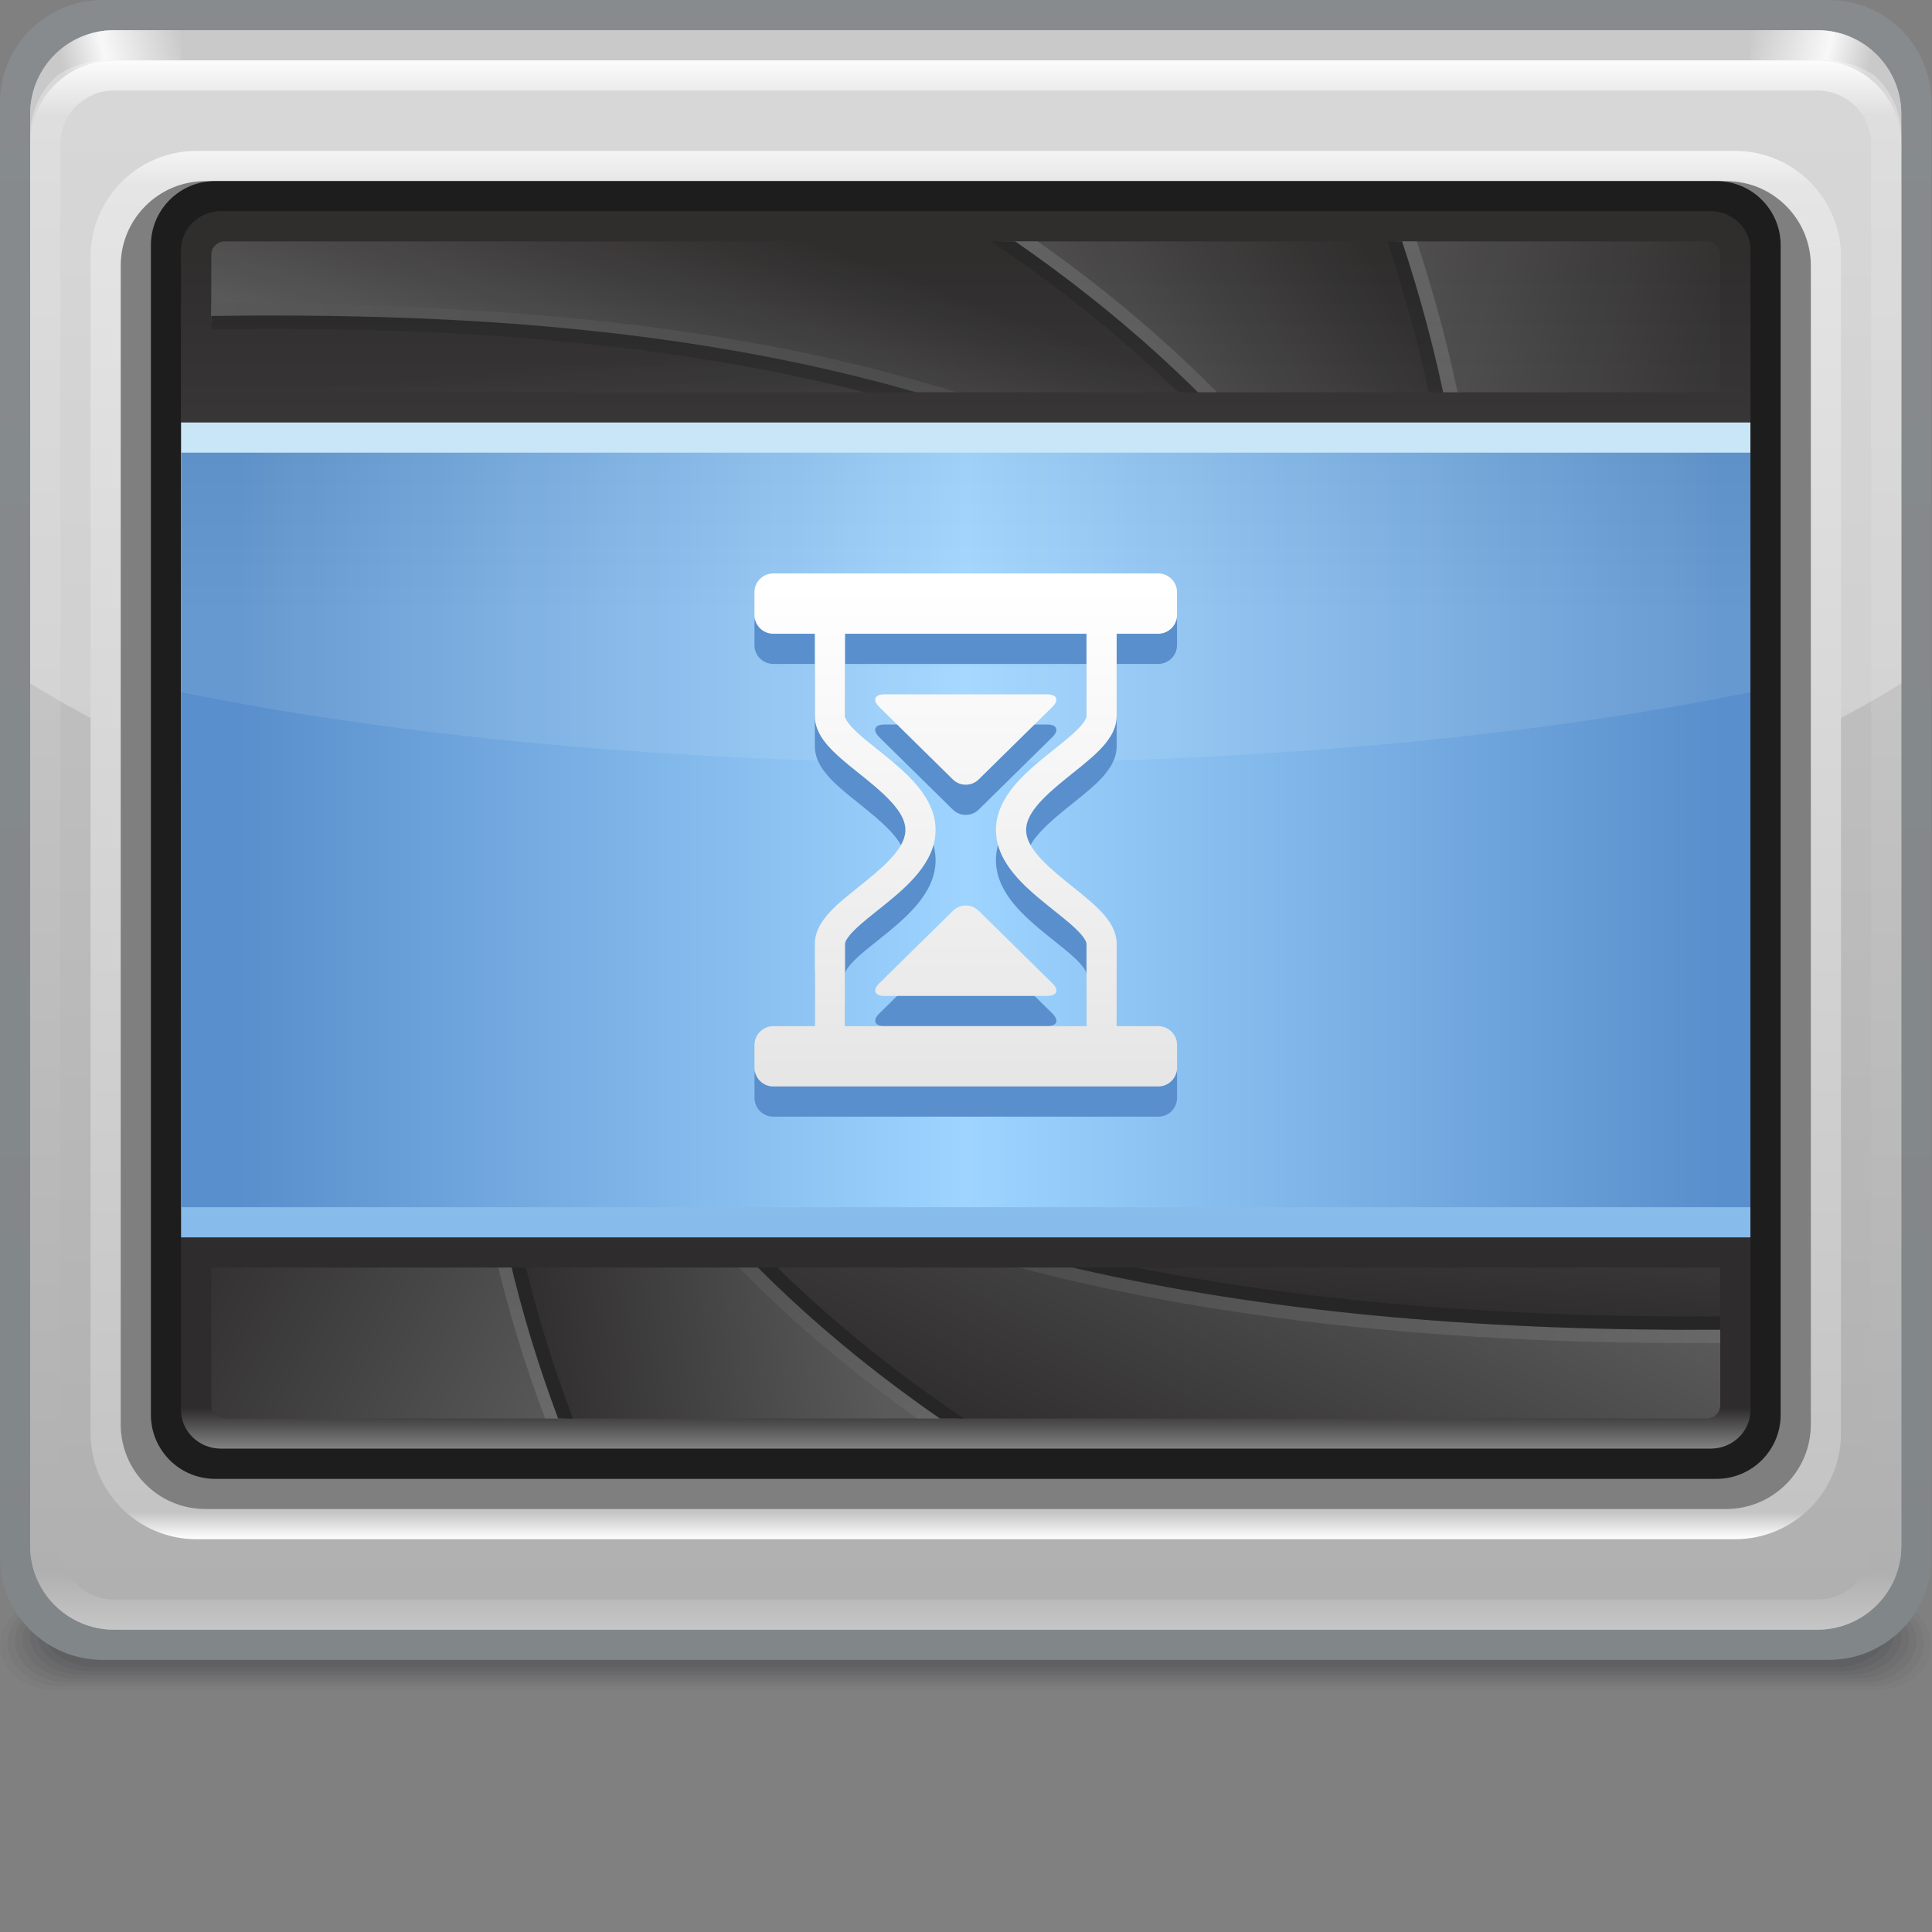 <?xml version="1.0" encoding="UTF-8" standalone="no"?>
<!-- Created with Inkscape (http://www.inkscape.org/) -->

<svg
   xmlns:dc="http://purl.org/dc/elements/1.1/"
   xmlns:cc="http://creativecommons.org/ns#"
   xmlns:rdf="http://www.w3.org/1999/02/22-rdf-syntax-ns#"
   xmlns:svg="http://www.w3.org/2000/svg"
   xmlns="http://www.w3.org/2000/svg"
   xmlns:sodipodi="http://sodipodi.sourceforge.net/DTD/sodipodi-0.dtd"
   xmlns:inkscape="http://www.inkscape.org/namespaces/inkscape"
   width="64"
   height="64"
   id="svg2"
   version="1.1"
   inkscape:version="0.48.3.1 r9886"
   sodipodi:docname="64.svg">
  <rect width="100%" height="100%" fill="#808080" stroke="none"/>
  <defs
     id="defs4">
    <linearGradient
       gradientTransform="translate(24.375,33.375)"
       y2="-12"
       x2="0"
       y1="0"
       x1="0"
       gradientUnits="userSpaceOnUse"
       id="LinearGradient_31-5">
      <stop
         id="stop39658"
         stop-color="#ffffff"
         offset="0" />
      <stop
         id="stop39660"
         stop-color="#e6e6e6"
         offset="1" />
    </linearGradient>
    <linearGradient
       gradientTransform="translate(24.375,32.625)"
       y2="-12"
       x2="0"
       y1="0"
       x1="0"
       gradientUnits="userSpaceOnUse"
       id="LinearGradient_30-0">
      <stop
         id="stop39653"
         stop-color="#588fcc"
         offset="0" />
      <stop
         id="stop39655"
         stop-color="#588fcc"
         offset="1" />
    </linearGradient>
    <linearGradient
       gradientTransform="matrix(0,-1,1,0,23.652,41.414)"
       y2="0"
       x2="8.691"
       y1="0"
       x1="0"
       gradientUnits="userSpaceOnUse"
       id="LinearGradient_29-15">
      <stop
         id="stop39648"
         stop-color="#3e3d3d"
         offset="0" />
      <stop
         id="stop39650"
         stop-color="#ffffff"
         offset="1" />
    </linearGradient>
    <linearGradient
       gradientTransform="matrix(-1,0,0,-1,42.803,23.555)"
       y2="0"
       x2="36.91"
       y1="0"
       x1="0"
       gradientUnits="userSpaceOnUse"
       id="LinearGradient_28-15">
      <stop
         id="stop39641"
         stop-color="#588fcc"
         offset="0" />
      <stop
         id="stop39643"
         stop-color="#9ed4ff"
         offset="0.509" />
      <stop
         id="stop39645"
         stop-color="#588fcc"
         offset="1" />
    </linearGradient>
    <linearGradient
       gradientTransform="matrix(0,1,-1,0,15.991,17.611)"
       y2="0"
       x2="19.528"
       y1="0"
       x1="0"
       gradientUnits="userSpaceOnUse"
       id="LinearGradient_27-3">
      <stop
         id="stop39636"
         stop-color="#87bbeb"
         offset="0" />
      <stop
         id="stop39638"
         stop-color="#ccedff"
         offset="1" />
    </linearGradient>
    <linearGradient
       gradientTransform="matrix(-0.826,-0.564,0.598,-0.802,43.83,33.822)"
       y2="0"
       x2="25.75"
       y1="0"
       x1="0"
       gradientUnits="userSpaceOnUse"
       id="LinearGradient_26-31">
      <stop
         id="stop39631"
         stop-color="#696969"
         offset="0" />
      <stop
         id="stop39633"
         stop-color="#535353"
         offset="1" />
    </linearGradient>
    <linearGradient
       gradientTransform="matrix(0.86,0.51,-0.543,0.84,4.205,20.199)"
       y2="0"
       x2="29.145"
       y1="0"
       x1="0"
       gradientUnits="userSpaceOnUse"
       id="LinearGradient_25-21">
      <stop
         id="stop39626"
         stop-color="#8d8d8d"
         offset="0" />
      <stop
         id="stop39628"
         stop-color="#4c4c4c"
         offset="1" />
    </linearGradient>
    <linearGradient
       gradientTransform="matrix(-0.987,-0.159,0.173,-0.985,43.066,23.017)"
       y2="0"
       x2="23.362"
       y1="0"
       x1="0"
       gradientUnits="userSpaceOnUse"
       id="LinearGradient_24-7">
      <stop
         id="stop39621"
         stop-color="#696969"
         offset="0" />
      <stop
         id="stop39623"
         stop-color="#3a3838"
         offset="1" />
    </linearGradient>
    <linearGradient
       gradientTransform="matrix(0.986,0.169,-0.184,0.983,4.604,31.333)"
       y2="0"
       x2="23.546"
       y1="0"
       x1="0"
       gradientUnits="userSpaceOnUse"
       id="LinearGradient_23-7">
      <stop
         id="stop39616"
         stop-color="#8d8d8d"
         offset="0" />
      <stop
         id="stop39618"
         stop-color="#484747"
         offset="1" />
    </linearGradient>
    <linearGradient
       gradientTransform="matrix(0.648,-0.762,0.79,0.615,24.537,42.675)"
       y2="0"
       x2="17.753"
       y1="0"
       x1="0"
       gradientUnits="userSpaceOnUse"
       id="LinearGradient_22-1">
      <stop
         id="stop39611"
         stop-color="#696969"
         offset="0" />
      <stop
         id="stop39613"
         stop-color="#3e3d3d"
         offset="1" />
    </linearGradient>
    <linearGradient
       gradientTransform="matrix(-0.004,-1,1,-0.004,35.101,42.476)"
       y2="0"
       x2="19.16"
       y1="0"
       x1="0"
       gradientUnits="userSpaceOnUse"
       id="LinearGradient_21-304">
      <stop
         id="stop39606"
         stop-color="#696969"
         offset="0" />
      <stop
         id="stop39608"
         stop-color="#3f3e3e"
         offset="1" />
    </linearGradient>
    <linearGradient
       gradientTransform="matrix(0.976,-0.217,0.236,0.972,16.329,20.565)"
       y2="0"
       x2="27.748"
       y1="0"
       x1="0"
       gradientUnits="userSpaceOnUse"
       id="LinearGradient_20-41">
      <stop
         id="stop39601"
         stop-color="#3e3d3d"
         offset="0" />
      <stop
         id="stop39603"
         stop-color="#696969"
         offset="1" />
    </linearGradient>
    <linearGradient
       gradientTransform="matrix(0.648,-0.761,0.789,0.616,12.656,25.835)"
       y2="0"
       x2="18.374"
       y1="0"
       x1="0"
       gradientUnits="userSpaceOnUse"
       id="LinearGradient_19-38">
      <stop
         id="stop39596"
         stop-color="#353333"
         offset="0" />
      <stop
         id="stop39598"
         stop-color="#696969"
         offset="1" />
    </linearGradient>
    <linearGradient
       gradientTransform="matrix(0.007,-1,1,0.007,13.453,31.538)"
       y2="0"
       x2="18.564"
       y1="0"
       x1="0"
       gradientUnits="userSpaceOnUse"
       id="LinearGradient_18-2">
      <stop
         id="stop39591"
         stop-color="#353333"
         offset="0" />
      <stop
         id="stop39593"
         stop-color="#696969"
         offset="1" />
    </linearGradient>
    <linearGradient
       gradientTransform="matrix(0.972,-0.235,0.255,0.967,5.244,40.255)"
       y2="0"
       x2="28.507"
       y1="0"
       x1="0"
       gradientUnits="userSpaceOnUse"
       id="LinearGradient_17-84">
      <stop
         id="stop39586"
         stop-color="#585858"
         offset="0" />
      <stop
         id="stop39588"
         stop-color="#3f3e3e"
         offset="1" />
    </linearGradient>
    <linearGradient
       gradientTransform="matrix(-0.513,0.859,-0.878,-0.48,17.42,27.044)"
       y2="0"
       x2="8.107"
       y1="0"
       x1="0"
       gradientUnits="userSpaceOnUse"
       id="LinearGradient_16-8">
      <stop
         id="stop39581"
         stop-color="#5a5a5a"
         offset="0" />
      <stop
         id="stop39583"
         stop-color="#2e2c2c"
         offset="1" />
    </linearGradient>
    <linearGradient
       gradientTransform="matrix(-0.908,0.419,-0.451,-0.893,16.381,17.1)"
       y2="0"
       x2="11.064"
       y1="0"
       x1="0"
       gradientUnits="userSpaceOnUse"
       id="LinearGradient_15-57">
      <stop
         id="stop39576"
         stop-color="#5a5a5a"
         offset="0" />
      <stop
         id="stop39578"
         stop-color="#2e2c2c"
         offset="1" />
    </linearGradient>
    <linearGradient
       gradientTransform="matrix(-0.994,-0.11,0.12,-0.993,21.576,16.768)"
       y2="0"
       x2="9.059"
       y1="0"
       x1="0"
       gradientUnits="userSpaceOnUse"
       id="LinearGradient_14-78">
      <stop
         id="stop39571"
         stop-color="#5a5a5a"
         offset="0" />
      <stop
         id="stop39573"
         stop-color="#2e2c2c"
         offset="1" />
    </linearGradient>
    <linearGradient
       gradientTransform="matrix(-0.463,-0.886,0.903,-0.432,30.928,20.414)"
       y2="0"
       x2="10.472"
       y1="0"
       x1="0"
       gradientUnits="userSpaceOnUse"
       id="LinearGradient_13-41">
      <stop
         id="stop39566"
         stop-color="#5a5a5a"
         offset="0" />
      <stop
         id="stop39568"
         stop-color="#2e2c2c"
         offset="1" />
    </linearGradient>
    <linearGradient
       gradientTransform="matrix(-0.095,-0.996,0.996,-0.087,39.241,22.402)"
       y2="0"
       x2="7.324"
       y1="0"
       x1="0"
       gradientUnits="userSpaceOnUse"
       id="LinearGradient_12-779">
      <stop
         id="stop39561"
         stop-color="#5a5a5a"
         offset="0" />
      <stop
         id="stop39563"
         stop-color="#2e2c2c"
         offset="1" />
    </linearGradient>
    <linearGradient
       gradientTransform="matrix(0.551,-0.835,0.857,0.518,37.855,29.033)"
       y2="0"
       x2="7.547"
       y1="0"
       x1="0"
       gradientUnits="userSpaceOnUse"
       id="LinearGradient_11-15">
      <stop
         id="stop39556"
         stop-color="#5a5a5a"
         offset="0" />
      <stop
         id="stop39558"
         stop-color="#2e2c2c"
         offset="1" />
    </linearGradient>
    <linearGradient
       gradientTransform="matrix(-0.977,0.211,-0.23,-0.973,42.358,34.668)"
       y2="0"
       x2="10.984"
       y1="0"
       x1="0"
       gradientUnits="userSpaceOnUse"
       id="LinearGradient_10-5">
      <stop
         id="stop39551"
         stop-color="#2e2c2c"
         offset="0" />
      <stop
         id="stop39553"
         stop-color="#5a5a5a"
         offset="1" />
    </linearGradient>
    <linearGradient
       gradientTransform="matrix(-0.094,0.996,-0.996,-0.087,14.995,31.685)"
       y2="0"
       x2="7.324"
       y1="0"
       x1="0"
       gradientUnits="userSpaceOnUse"
       id="LinearGradient_9-02">
      <stop
         id="stop39546"
         stop-color="#5a5a5a"
         offset="0" />
      <stop
         id="stop39548"
         stop-color="#2e2c2c"
         offset="1" />
    </linearGradient>
    <linearGradient
       gradientTransform="matrix(-0.909,-0.418,0.449,-0.894,35.084,39.641)"
       y2="0"
       x2="9.53"
       y1="0"
       x1="0"
       gradientUnits="userSpaceOnUse"
       id="LinearGradient_8-93">
      <stop
         id="stop39541"
         stop-color="#2e2c2c"
         offset="0" />
      <stop
         id="stop39543"
         stop-color="#5a5a5a"
         offset="1" />
    </linearGradient>
    <linearGradient
       gradientTransform="matrix(-0.377,-0.926,0.938,-0.349,22.962,40.966)"
       y2="0"
       x2="6.441"
       y1="0"
       x1="0"
       gradientUnits="userSpaceOnUse"
       id="LinearGradient_7-385">
      <stop
         id="stop39536"
         stop-color="#2e2c2c"
         offset="0" />
      <stop
         id="stop39538"
         stop-color="#5a5a5a"
         offset="1" />
    </linearGradient>
    <linearGradient
       gradientTransform="matrix(0,1,-1,0,28.179,11.999)"
       y2="0"
       x2="1.003"
       y1="0"
       x1="0"
       gradientUnits="userSpaceOnUse"
       id="LinearGradient_6-76">
      <stop
         id="stop39531"
         stop-color="#828282"
         offset="0" />
      <stop
         id="stop39533"
         stop-color="#2e2c2c"
         offset="1" />
    </linearGradient>
    <linearGradient
       gradientTransform="matrix(0,1,-1,0,25.977,9.749)"
       y2="0"
       x2="34.5"
       y1="0"
       x1="0"
       gradientUnits="userSpaceOnUse"
       id="LinearGradient_5-25">
      <stop
         id="stop39522"
         stop-color="#ffffff"
         offset="0" />
      <stop
         id="stop39524"
         stop-color="#c4c4c4"
         offset="1.92307699471712E-02" />
      <stop
         id="stop39526"
         stop-color="#e5e5e5"
         offset="0.975" />
      <stop
         id="stop39528"
         stop-color="#f4f4f4"
         offset="1" />
    </linearGradient>
    <linearGradient
       gradientTransform="translate(22.5,46.5)"
       y2="-39"
       x2="0"
       y1="0"
       x1="0"
       gradientUnits="userSpaceOnUse"
       id="LinearGradient_4-96">
      <stop
         id="stop39513"
         stop-color="#fbfbfb"
         offset="0" />
      <stop
         id="stop39515"
         stop-color="#d1d1d1"
         offset="3.55128198862076E-02" />
      <stop
         id="stop39517"
         stop-color="#b0b0b0"
         offset="0.964" />
      <stop
         id="stop39519"
         stop-color="#c6c6c6"
         offset="1" />
    </linearGradient>
    <linearGradient
       gradientTransform="matrix(0.97,-0.243,0.243,0.97,43.498,47.25)"
       y2="0"
       x2="3.092"
       y1="0"
       x1="0"
       gradientUnits="userSpaceOnUse"
       id="LinearGradient_3-58">
      <stop
         id="stop39506"
         stop-color="#c9c9c9"
         offset="0" />
      <stop
         id="stop39508"
         stop-color="#f8f8f8"
         offset="0.647" />
      <stop
         id="stop39510"
         stop-color="#c9c9c9"
         offset="1" />
    </linearGradient>
    <linearGradient
       gradientTransform="translate(4.5,47.25)"
       y2="-0.75"
       x2="-3"
       y1="0"
       x1="0"
       gradientUnits="userSpaceOnUse"
       id="LinearGradient_2-39">
      <stop
         id="stop39499"
         stop-color="#c9c9c9"
         offset="0" />
      <stop
         id="stop39501"
         stop-color="#f8f8f8"
         offset="0.647" />
      <stop
         id="stop39503"
         stop-color="#c9c9c9"
         offset="1" />
    </linearGradient>
    <linearGradient
       gradientTransform="matrix(0,-1,1,0,19.202,46.514)"
       y2="0"
       x2="38.277"
       y1="0"
       x1="0"
       gradientUnits="userSpaceOnUse"
       id="LinearGradient_1-10">
      <stop
         id="stop39494"
         stop-color="#c9c9c9"
         offset="0" />
      <stop
         id="stop39496"
         stop-color="#b0b0b0"
         offset="1" />
    </linearGradient>
    <linearGradient
       gradientTransform="translate(19.125,47.625)"
       y2="-40.5"
       x2="0"
       y1="0"
       x1="0"
       gradientUnits="userSpaceOnUse"
       id="LinearGradient-15">
      <stop
         id="stop39489"
         stop-color="#878b8e"
         offset="0" />
      <stop
         id="stop39491"
         stop-color="#818689"
         offset="1" />
    </linearGradient>
  </defs>
  <sodipodi:namedview
     id="base"
     pagecolor="#ffffff"
     bordercolor="#666666"
     borderopacity="1.0"
     inkscape:pageopacity="0.0"
     inkscape:pageshadow="2"
     inkscape:zoom="5.9051789"
     inkscape:cx="39.40797"
     inkscape:cy="34.332701"
     inkscape:document-units="px"
     inkscape:current-layer="layer1"
     showgrid="false"
     inkscape:snap-page="true"
     inkscape:snap-grids="false"
     inkscape:snap-to-guides="false"
     inkscape:window-width="995"
     inkscape:window-height="665"
     inkscape:window-x="386"
     inkscape:window-y="256"
     inkscape:window-maximized="0">
    <inkscape:grid
       type="xygrid"
       id="grid11920"
       empspacing="5"
       visible="true"
       enabled="true"
       snapvisiblegridlinesonly="true" />
  </sodipodi:namedview>
  <g
     inkscape:label="Layer 1"
     inkscape:groupmode="layer"
     id="layer1"
     transform="translate(0,-988.362)">
    <g
       style="fill-rule:evenodd;stroke-width:0.501;stroke-linejoin:bevel;overflow:visible"
       id="g40081"
       transform="matrix(1.333,0,0,1.333,0,988.362)">
      <g
         transform="scale(1,-1)"
         font-size="16"
         id="Document"
         style="font-size:16px;fill:none;stroke:#000000;font-family:Times New Roman">
        <g
           transform="translate(0,-48)"
           id="Spread">
          <g
             id="MouseOff">
            <g
               id="Group"
               style="stroke:none">
              <g
                 id="Group_1">
                <g
                   id="Group_2">
                  <g
                     stroke-miterlimit="79.84"
                     id="Group_3"
                     style="fill:#494a4f">
                    <path
                       id="path39669"
                       d="m 0.001,7.126 0,-0.002 C 0.001,6.504 0.597,6 1.33,6 L 46.67,6 C 47.404,6 48,6.504 48,7.124 l 0,0.002 c 0,0.62 -0.596,1.124 -1.33,1.124 l -45.34,0 C 0.597,8.25 0.001,7.746 0.001,7.126 z"
                       inkscape:connector-curvature="0"
                       style="fill-opacity:0.055;marker-start:none;marker-end:none" />
                    <path
                       id="path39671"
                       d="m 0.188,7.172 0,-10e-4 c 0,-0.595 0.595,-1.078 1.329,-1.078 l 44.966,0 c 0.734,0 1.329,0.483 1.329,1.078 l 0,10e-4 c 0,0.594 -0.595,1.078 -1.329,1.078 l -44.966,0 C 0.783,8.25 0.188,7.766 0.188,7.172 z"
                       inkscape:connector-curvature="0"
                       style="fill-opacity:0.075;marker-start:none;marker-end:none" />
                    <path
                       id="path39673"
                       d="m 0.375,7.22 0,-0.002 c 0,-0.568 0.596,-1.031 1.33,-1.031 l 44.59,0 c 0.734,0 1.33,0.463 1.33,1.031 l 0,0.002 c 0,0.568 -0.596,1.03 -1.33,1.03 l -44.59,0 c -0.734,0 -1.33,-0.462 -1.33,-1.03 z"
                       inkscape:connector-curvature="0"
                       style="fill-opacity:0.094;marker-start:none;marker-end:none" />
                    <path
                       id="path39675"
                       d="m 0.563,7.266 0,0 c 0,-0.544 0.595,-0.985 1.33,-0.985 l 44.215,0 c 0.734,0 1.329,0.441 1.329,0.985 l 0,0 c 0,0.543 -0.595,0.984 -1.329,0.984 l -44.215,0 c -0.735,0 -1.33,-0.441 -1.33,-0.984 z"
                       inkscape:connector-curvature="0"
                       style="fill-opacity:0.11;marker-start:none;marker-end:none" />
                    <path
                       id="path39677"
                       d="m 0.75,7.312 0,-0.001 c 0,-0.517 0.596,-0.937 1.329,-0.937 l 43.842,0 c 0.733,0 1.329,0.42 1.329,0.937 l 0,0.001 c 0,0.518 -0.596,0.938 -1.329,0.938 l -43.842,0 C 1.346,8.25 0.75,7.83 0.75,7.312 z"
                       inkscape:connector-curvature="0"
                       style="fill-opacity:0.129;marker-start:none;marker-end:none" />
                    <path
                       id="path39679"
                       d="m 0.938,7.359 0,-0.001 c 0,-0.491 0.595,-0.89 1.329,-0.89 l 43.466,0 c 0.734,0 1.329,0.399 1.329,0.89 l 0,0.001 c 0,0.492 -0.595,0.891 -1.329,0.891 l -43.466,0 C 1.533,8.25 0.938,7.851 0.938,7.359 z"
                       inkscape:connector-curvature="0"
                       style="fill-opacity:0.149;marker-start:none;marker-end:none" />
                    <path
                       id="path39681"
                       d="m 1.125,7.406 0,0 c 0,-0.467 0.596,-0.845 1.329,-0.845 l 43.092,0 c 0.733,0 1.329,0.378 1.329,0.845 l 0,0 c 0,0.467 -0.596,0.844 -1.329,0.844 l -43.092,0 C 1.721,8.25 1.125,7.873 1.125,7.406 z"
                       inkscape:connector-curvature="0"
                       style="fill-opacity:0.165;marker-start:none;marker-end:none" />
                  </g>
                  <g
                     id="Group_4">
                    <path
                       style="fill:url(#LinearGradient-15);stroke-width:0.163;marker-start:none;marker-end:none"
                       id="path39684"
                       stroke-miterlimit="79.84"
                       d="M 0,45.451 0,9.3 C 0,7.893 1.142,6.751 2.549,6.751 l 42.901,0 c 1.407,0 2.549,1.142 2.549,2.549 l 0,36.151 C 47.999,46.858 46.857,48 45.45,48 L 2.549,48 C 1.142,48 0,46.858 0,45.451 z"
                       inkscape:connector-curvature="0" />
                    <path
                       style="fill:url(#LinearGradient_1-10);stroke-width:0.163;marker-start:none;marker-end:none"
                       id="path39686"
                       stroke-miterlimit="79.84"
                       d="m 0.75,45.168 0,-35.585 c 0,-1.149 0.933,-2.082 2.082,-2.082 l 42.335,0 c 1.149,0 2.082,0.933 2.082,2.082 l 0,35.585 c 0,1.149 -0.933,2.082 -2.082,2.082 l -42.335,0 C 1.683,47.25 0.75,46.317 0.75,45.168 z"
                       inkscape:connector-curvature="0" />
                    <path
                       style="fill:url(#LinearGradient_2-39);stroke-width:0.163;marker-start:none;marker-end:none"
                       id="path39688"
                       stroke-miterlimit="79.84"
                       d="m 0.75,44.418 0,0.75 c 0,1.149 0.933,2.082 2.082,2.082 l 1.669,0 0,-0.75 -1.669,0 C 1.683,46.5 0.75,45.567 0.75,44.418 z"
                       inkscape:connector-curvature="0" />
                    <path
                       style="fill:url(#LinearGradient_3-58);stroke-width:0.163;marker-start:none;marker-end:none"
                       id="path39690"
                       stroke-miterlimit="79.84"
                       d="m 47.248,44.418 0,0.75 c 0,1.149 -0.933,2.082 -2.082,2.082 l -1.669,0 0,-0.75 1.669,0 c 1.149,0 2.082,-0.933 2.082,-2.082 z"
                       inkscape:connector-curvature="0" />
                    <path
                       style="fill:url(#LinearGradient_4-96);stroke-width:0.163;marker-start:none;marker-end:none"
                       id="path39692"
                       stroke-miterlimit="79.84"
                       d="m 0.75,9.583 0,34.835 c 0,1.149 0.933,2.082 2.082,2.082 l 42.335,0 c 1.149,0 2.082,-0.933 2.082,-2.082 l 0,-34.835 c 0,-1.149 -0.933,-2.082 -2.082,-2.082 l -42.335,0 C 1.683,7.501 0.75,8.434 0.75,9.583 z m 45.749,0 0,34.835 c 0,0.734 -0.598,1.332 -1.332,1.332 l -42.335,0 C 2.097,45.75 1.5,45.152 1.5,44.418 L 1.5,9.583 C 1.5,8.848 2.097,8.251 2.832,8.251 l 42.335,0 c 0.734,0 1.332,0.597 1.332,1.332 z"
                       inkscape:connector-curvature="0" />
                    <path
                       id="path39694"
                       stroke-miterlimit="79.84"
                       d="m 0.75,31.018 0,13.602 c 0,0.604 0.266,1.148 0.69,1.522 0.346,0.226 0.761,0.358 1.206,0.358 l 42.71,0 c 0.443,0 0.858,-0.132 1.202,-0.356 0.426,-0.375 0.693,-0.919 0.693,-1.524 l 0,-13.602 c -5.406,-3.359 -13.814,-5.517 -23.25,-5.517 -9.438,0 -17.845,2.159 -23.251,5.517 z"
                       inkscape:connector-curvature="0"
                       style="fill:#ffffff;fill-opacity:0.275;stroke-width:0.068;marker-start:none;marker-end:none" />
                    <path
                       style="fill:url(#LinearGradient_5-25);stroke-width:0.163;marker-start:none;marker-end:none"
                       id="path39696"
                       stroke-miterlimit="79.84"
                       d="m 2.251,41.619 0,-29.239 c 0,-1.452 1.179,-2.631 2.631,-2.631 l 38.237,0 c 1.452,0 2.631,1.179 2.631,2.631 l 0,29.239 c 0,1.452 -1.179,2.631 -2.631,2.631 l -38.237,0 c -1.452,0 -2.631,-1.179 -2.631,-2.631 z"
                       inkscape:connector-curvature="0" />
                    <path
                       id="path39698"
                       stroke-miterlimit="79.84"
                       d="M 3,41.398 3,12.601 C 3,11.442 3.942,10.5 5.101,10.5 l 37.799,0 c 1.159,0 2.101,0.942 2.101,2.101 l 0,28.797 c 0,1.159 -0.942,2.101 -2.101,2.101 l -37.799,0 C 3.942,43.499 3,42.557 3,41.398 z"
                       inkscape:connector-curvature="0"
                       style="fill:#7f7f7f;stroke-width:0.163;marker-start:none;marker-end:none" />
                    <path
                       id="path39700"
                       stroke-miterlimit="79.84"
                       d="m 3.75,41.907 0,-29.065 c 0,-0.879 0.714,-1.593 1.593,-1.593 l 37.315,0 c 0.879,0 1.593,0.714 1.593,1.593 l 0,29.065 c 0,0.879 -0.714,1.593 -1.593,1.593 l -37.315,0 C 4.464,43.5 3.75,42.786 3.75,41.907 z"
                       inkscape:connector-curvature="0"
                       style="fill:#1d1d1d;stroke-width:0.163;marker-start:none;marker-end:none" />
                  </g>
                </g>
              </g>
              <g
                 id="Group_5">
                <path
                   id="path39703"
                   stroke-miterlimit="79.84"
                   d="m 4.499,12.984 0,28.781 c 0,0.544 0.452,0.985 1.008,0.985 l 36.985,0 c 0.556,0 1.008,-0.441 1.008,-0.985 l 0,-28.781 C 43.5,12.44 43.048,12 42.492,12 L 5.507,12 c -0.556,0 -1.008,0.44 -1.008,0.984 z"
                   inkscape:connector-curvature="0"
                   style="fill:#2e2c2c;stroke-width:0.163;marker-start:none;marker-end:none" />
                <path
                   style="fill:url(#LinearGradient_6-76);stroke-width:0.163;marker-start:none;marker-end:none"
                   id="path39705"
                   stroke-miterlimit="79.84"
                   d="m 4.501,41.796 0,-28.841 c 0,-0.527 0.443,-0.954 0.988,-0.954 l 37.023,0 c 0.545,0 0.988,0.427 0.988,0.954 l 0,28.841 c 0,0.527 -0.443,0.954 -0.988,0.954 l -37.023,0 c -0.545,0 -0.988,-0.427 -0.988,-0.954 z"
                   inkscape:connector-curvature="0" />
                <g
                   id="Group_6">
                  <path
                     style="fill:url(#LinearGradient_7-385);stroke-width:0.067;marker-start:none;marker-end:none"
                     id="path39708"
                     stroke-miterlimit="79.84"
                     d="m 5.25,39.982 0.001,1.694 c 0,0.177 0.151,0.325 0.337,0.325 l 19.287,0 c 4.187,-2.812 7,-6.069 8.788,-8.94 0.012,-0.04 0.023,-0.076 0.036,-0.114 -7.965,6.261 -21.197,6.997 -28.449,7.035 z"
                     inkscape:connector-curvature="0" />
                  <path
                     style="fill:url(#LinearGradient_8-93);stroke-width:0.067;marker-start:none;marker-end:none"
                     id="path39710"
                     stroke-miterlimit="79.84"
                     d="m 24.875,42.001 9.787,0 c 1.869,-5.52 2.051,-10.208 1.336,-13.998 -0.936,3.291 -4.089,9.276 -11.123,13.998 z"
                     inkscape:connector-curvature="0" />
                  <path
                     style="fill:url(#LinearGradient_9-02);stroke-width:0.067;marker-start:none;marker-end:none"
                     id="path39712"
                     stroke-miterlimit="79.84"
                     d="m 5.25,31.535 0,8.447 C 10.997,39.952 22.569,39.466 30.235,34.999 22.411,35.476 11.016,34.451 5.25,31.535 z"
                     inkscape:connector-curvature="0" />
                  <path
                     style="fill:url(#LinearGradient_10-5);stroke-width:0.067;marker-start:none;marker-end:none"
                     id="path39714"
                     stroke-miterlimit="79.84"
                     d="m 34.662,42.001 7.751,0 c 0.185,0 0.337,-0.148 0.337,-0.325 l 0,-8.936 c -2.373,-4.724 -5.765,-8.229 -8.857,-10.6 2.431,4.315 3.762,11.021 0.769,19.861 z"
                     inkscape:connector-curvature="0" />
                  <g
                     id="Group_7"
                     style="fill:#ffffff">
                    <mask
                       id="TranspMask">
                      <rect
                         id="rect39718"
                         height="1.2"
                         width="1.2"
                         y="-0.1"
                         x="-0.1"
                         style="fill:#2a2a2a;stroke:none" />
                    </mask>
                    <g
                       mask="url(#TranspMask)"
                       id="Group_8">
                      <path
                         id="path39721"
                         stroke-miterlimit="79.84"
                         d="m 9.097,39.894 c 1.119,1.048 8.201,0.822 10.19,-1.111 -3.588,0.675 -7.139,0.978 -10.19,1.111 z"
                         inkscape:connector-curvature="0"
                         style="fill-opacity:0.035;stroke-width:0.025;marker-start:none;marker-end:none" />
                      <path
                         id="path39723"
                         stroke-miterlimit="79.84"
                         d="m 8.133,39.929 c 1.028,1.344 9.906,1.088 12.105,-1.334 -4.294,0.887 -8.592,1.219 -12.105,1.334 z"
                         inkscape:connector-curvature="0"
                         style="fill-opacity:0.035;stroke-width:0.029;marker-start:none;marker-end:none" />
                      <path
                         id="path39725"
                         stroke-miterlimit="79.84"
                         d="m 7.182,39.956 c 0.881,1.654 11.649,1.37 14.012,-1.567 -5.004,1.133 -10.09,1.476 -14.012,1.567 z"
                         inkscape:connector-curvature="0"
                         style="fill-opacity:0.031;stroke-width:0.034;marker-start:none;marker-end:none" />
                      <path
                         id="path39727"
                         stroke-miterlimit="79.84"
                         d="m 6.24,39.973 c 0.688,1.978 13.434,1.663 15.916,-1.81 -5.717,1.414 -11.647,1.751 -15.916,1.81 z"
                         inkscape:connector-curvature="0"
                         style="fill-opacity:0.027;stroke-width:0.037;marker-start:none;marker-end:none" />
                      <path
                         id="path39729"
                         stroke-miterlimit="79.84"
                         d="M 5.309,39.983 C 5.76,42.296 20.574,41.951 23.121,37.911 16.687,39.655 9.844,39.956 5.309,39.983 z"
                         inkscape:connector-curvature="0"
                         style="fill-opacity:0.027;stroke-width:0.042;marker-start:none;marker-end:none" />
                      <path
                         id="path39731"
                         stroke-miterlimit="79.84"
                         d="M 5.251,39.982 5.25,40.871 c 3.512,1.604 16.62,0.79 18.843,-3.235 -6.738,1.995 -14.078,2.321 -18.842,2.346 z"
                         inkscape:connector-curvature="0"
                         style="fill-opacity:0.024;stroke-width:0.046;marker-start:none;marker-end:none" />
                      <path
                         id="path39733"
                         stroke-miterlimit="79.84"
                         d="M 5.251,39.982 5.25,41.324 c 4.799,1.344 17.79,0.264 19.816,-3.99 -6.99,2.264 -14.822,2.622 -19.815,2.648 z"
                         inkscape:connector-curvature="0"
                         style="fill-opacity:0.02;stroke-width:0.051;marker-start:none;marker-end:none" />
                    </g>
                    <mask
                       id="TranspMask_1">
                      <rect
                         id="rect39736"
                         height="1.2"
                         width="1.2"
                         y="-0.1"
                         x="-0.1"
                         style="fill:#2a2a2a;stroke:none" />
                    </mask>
                    <g
                       mask="url(#TranspMask_1)"
                       id="Group_9">
                      <path
                         id="path39739"
                         stroke-miterlimit="79.84"
                         d="m 24.875,42.001 4.599,0 c 2.837,-2.74 4.58,-7.208 3.654,-7.813 -0.047,-0.03 -0.102,-0.052 -0.163,-0.067 -1.793,2.594 -4.41,5.41 -8.09,7.88 z"
                         inkscape:connector-curvature="0"
                         style="fill-opacity:0.02;stroke-width:0.067;marker-start:none;marker-end:none" />
                      <path
                         id="path39741"
                         stroke-miterlimit="79.84"
                         d="m 24.875,42.001 4.218,0 c 2.749,-2.481 4.483,-6.828 3.605,-7.401 -0.017,-0.01 -0.034,-0.019 -0.051,-0.028 -1.782,2.466 -4.305,5.101 -7.772,7.429 z"
                         inkscape:connector-curvature="0"
                         style="fill-opacity:0.02;stroke-width:0.061;marker-start:none;marker-end:none" />
                      <path
                         id="path39743"
                         stroke-miterlimit="79.84"
                         d="m 24.875,42.001 3.812,0 c 2.634,-2.163 4.361,-6.322 3.616,-6.962 -1.759,2.331 -4.179,4.78 -7.428,6.962 z"
                         inkscape:connector-curvature="0"
                         style="fill-opacity:0.02;stroke-width:0.056;marker-start:none;marker-end:none" />
                      <path
                         id="path39745"
                         stroke-miterlimit="79.84"
                         d="m 24.873,42.001 3.367,0 c 2.494,-1.777 4.217,-5.679 3.692,-6.482 -1.722,2.185 -4.031,4.45 -7.059,6.482 z"
                         inkscape:connector-curvature="0"
                         style="fill-opacity:0.02;stroke-width:0.051;marker-start:none;marker-end:none" />
                      <path
                         id="path39747"
                         stroke-miterlimit="79.84"
                         d="m 24.875,42.001 2.828,0 c 2.399,-1.319 4.166,-5.045 3.833,-5.989 -1.675,2.029 -3.861,4.11 -6.661,5.989 z"
                         inkscape:connector-curvature="0"
                         style="fill-opacity:0.02;stroke-width:0.045;marker-start:none;marker-end:none" />
                      <path
                         id="path39749"
                         stroke-miterlimit="79.84"
                         d="m 25.182,41.792 c 0.212,0.1 0.423,0.168 0.633,0.209 l 0.943,0 c 2.486,-0.463 4.526,-4.373 4.358,-5.493 -1.551,1.796 -3.504,3.615 -5.934,5.284 z"
                         inkscape:connector-curvature="0"
                         style="fill-opacity:0.02;stroke-width:0.039;marker-start:none;marker-end:none" />
                      <path
                         id="path39751"
                         stroke-miterlimit="79.84"
                         d="m 25.673,41.449 c 2.559,1.087 5.002,-3.129 5.003,-4.443 -1.365,1.51 -3.018,3.024 -5.003,4.443 z"
                         inkscape:connector-curvature="0"
                         style="fill-opacity:0.02;stroke-width:0.034;marker-start:none;marker-end:none" />
                    </g>
                    <mask
                       id="TranspMask_2">
                      <rect
                         id="rect39754"
                         height="1.2"
                         width="1.2"
                         y="-0.1"
                         x="-0.1"
                         style="fill:#2a2a2a;stroke:none" />
                    </mask>
                    <g
                       mask="url(#TranspMask_2)"
                       id="Group_10">
                      <path
                         id="path39757"
                         stroke-miterlimit="79.84"
                         d="M 5.251,33.808 5.25,37.794 c 6.069,2.821 20.757,-0.379 21.102,-2.682 -5.24,0 -11.252,-0.565 -16.035,-1.781 -1.962,0.048 -3.738,0.197 -5.066,0.477 z"
                         inkscape:connector-curvature="0"
                         style="fill-opacity:0.02;stroke-width:0.067;marker-start:none;marker-end:none" />
                      <path
                         id="path39759"
                         stroke-miterlimit="79.84"
                         d="m 5.25,34.424 0,2.443 c 4.359,3.738 19.968,0.42 19.661,-1.768 -4.372,-0.085 -9.138,-0.55 -13.213,-1.441 -2.73,0.022 -5.164,0.241 -6.448,0.766 z"
                         inkscape:connector-curvature="0"
                         style="fill-opacity:0.031;stroke-width:0.059;marker-start:none;marker-end:none" />
                      <path
                         id="path39761"
                         stroke-miterlimit="79.84"
                         d="M 5.944,36.035 C 8.481,40.4 24.035,37.191 23.46,35.183 23.447,35.14 23.391,35.096 23.297,35.05 20.007,34.919 16.574,34.577 13.435,34.005 8.878,33.933 4.739,34.388 5.944,36.035 z"
                         inkscape:connector-curvature="0"
                         style="fill-opacity:0.043;stroke-width:0.051;marker-start:none;marker-end:none" />
                      <path
                         id="path39763"
                         stroke-miterlimit="79.84"
                         d="m 7.353,36.047 c 2.122,3.656 15.149,0.967 14.669,-0.712 -0.04,-0.14 -0.617,-0.297 -1.525,-0.446 -1.411,-0.106 -2.824,-0.253 -4.212,-0.437 -4.626,-0.29 -10.179,-0.105 -8.932,1.595 z"
                         inkscape:connector-curvature="0"
                         style="fill-opacity:0.055;stroke-width:0.043;marker-start:none;marker-end:none" />
                      <path
                         id="path39765"
                         stroke-miterlimit="79.84"
                         d="M 8.759,36.057 C 10.471,39.006 20.97,36.838 20.582,35.484 20.406,34.867 7.1,33.794 8.759,36.057 z"
                         inkscape:connector-curvature="0"
                         style="fill-opacity:0.067;stroke-width:0.034;marker-start:none;marker-end:none" />
                      <path
                         id="path39767"
                         stroke-miterlimit="79.84"
                         d="m 10.166,36.069 c 1.3,2.238 9.272,0.593 8.978,-0.436 -0.134,-0.469 -10.238,-1.282 -8.978,0.436 z"
                         inkscape:connector-curvature="0"
                         style="fill-opacity:0.078;stroke-width:0.026;marker-start:none;marker-end:none" />
                      <path
                         id="path39769"
                         stroke-miterlimit="79.84"
                         d="m 11.573,36.08 c 0.887,1.53 6.333,0.406 6.131,-0.297 -0.09,-0.319 -6.991,-0.875 -6.131,0.297 z"
                         inkscape:connector-curvature="0"
                         style="fill-opacity:0.09;stroke-width:0.018;marker-start:none;marker-end:none" />
                    </g>
                    <mask
                       id="TranspMask_3">
                      <rect
                         id="rect39772"
                         height="1.2"
                         width="1.2"
                         y="-0.1"
                         x="-0.1"
                         style="fill:#2a2a2a;stroke:none" />
                    </mask>
                    <g
                       mask="url(#TranspMask_3)"
                       id="Group_11">
                      <path
                         id="path39775"
                         stroke-miterlimit="79.84"
                         d="m 36.347,33.656 c -0.139,2.522 -0.657,5.306 -1.685,8.345 l 4.048,0 c 0.996,-3.363 -0.539,-8.316 -1.912,-8.377 -0.153,-0.007 -0.304,0.005 -0.451,0.032 z"
                         inkscape:connector-curvature="0"
                         style="fill-opacity:0.02;stroke-width:0.067;marker-start:none;marker-end:none" />
                      <path
                         id="path39777"
                         stroke-miterlimit="79.84"
                         d="m 36.316,34.124 c -0.174,2.396 -0.69,5.025 -1.654,7.877 l 3.639,0 c 1.063,-3.067 -0.379,-7.835 -1.666,-7.89 -0.109,-0.005 -0.213,-10e-4 -0.319,0.013 z"
                         inkscape:connector-curvature="0"
                         style="fill-opacity:0.027;stroke-width:0.061;marker-start:none;marker-end:none" />
                      <path
                         id="path39779"
                         stroke-miterlimit="79.84"
                         d="m 36.278,34.6 c -0.204,2.268 -0.715,4.737 -1.616,7.401 l 3.216,0 c 1.147,-2.757 -0.204,-7.353 -1.407,-7.404 -0.065,-0.004 -0.13,-0.003 -0.193,0.003 z"
                         inkscape:connector-curvature="0"
                         style="fill-opacity:0.031;stroke-width:0.055;marker-start:none;marker-end:none" />
                      <path
                         id="path39781"
                         stroke-miterlimit="79.84"
                         d="m 34.662,42.001 2.765,0 c 1.265,-2.417 0,-6.871 -1.118,-6.919 -0.027,-10e-4 -0.053,-10e-4 -0.077,-10e-4 -0.233,2.135 -0.731,4.443 -1.57,6.92 z"
                         inkscape:connector-curvature="0"
                         style="fill-opacity:0.039;stroke-width:0.05;marker-start:none;marker-end:none" />
                      <path
                         id="path39783"
                         stroke-miterlimit="79.84"
                         d="m 34.662,42.001 2.269,0 c 1.425,-2.005 0.277,-6.308 -0.758,-6.43 -0.252,1.995 -0.737,4.141 -1.511,6.43 z"
                         inkscape:connector-curvature="0"
                         style="fill-opacity:0.043;stroke-width:0.044;marker-start:none;marker-end:none" />
                      <path
                         id="path39785"
                         stroke-miterlimit="79.84"
                         d="m 34.661,42.001 1.663,0 c 1.674,-1.444 0.719,-5.541 -0.22,-5.92 -0.267,1.851 -0.734,3.825 -1.443,5.92 z"
                         inkscape:connector-curvature="0"
                         style="fill-opacity:0.051;stroke-width:0.038;marker-start:none;marker-end:none" />
                      <path
                         id="path39787"
                         stroke-miterlimit="79.84"
                         d="m 34.666,41.986 c 3.138,0.209 2.305,-4.679 1.356,-5.365 -0.276,1.69 -0.717,3.478 -1.356,5.365 z"
                         inkscape:connector-curvature="0"
                         style="fill-opacity:0.055;stroke-width:0.032;marker-start:none;marker-end:none" />
                    </g>
                  </g>
                  <path
                     style="fill:url(#LinearGradient_11-15);stroke-width:0.067;marker-start:none;marker-end:none"
                     id="path39789"
                     stroke-miterlimit="79.84"
                     d="m 42.75,32.829 0,-9.597 c -5.68,-2.856 -11.511,-4.144 -21.52,-4.144 3.229,1.15 16.723,5.279 21.52,13.741 z"
                     inkscape:connector-curvature="0" />
                  <path
                     style="fill:url(#LinearGradient_12-779);stroke-width:0.067;marker-start:none;marker-end:none"
                     id="path39791"
                     stroke-miterlimit="79.84"
                     d="m 18.112,19.752 c 4.446,-0.529 14.939,-1.329 24.638,3.482 l 0,-8.187 C 35.154,14.944 23.499,16.53 18.112,19.752 z"
                     inkscape:connector-curvature="0" />
                  <path
                     style="fill:url(#LinearGradient_13-41);stroke-width:0.067;marker-start:none;marker-end:none"
                     id="path39793"
                     stroke-miterlimit="79.84"
                     d="m 14.878,21.808 c 4.887,-4.513 17.591,-6.93 27.872,-6.762 l 0,-1.971 c 0,-0.178 -0.152,-0.325 -0.337,-0.325 l -18.584,0 c -4.325,3.026 -7.182,6.281 -8.951,9.058 z"
                     inkscape:connector-curvature="0" />
                  <path
                     style="fill:url(#LinearGradient_14-78);stroke-width:0.067;marker-start:none;marker-end:none"
                     id="path39795"
                     stroke-miterlimit="79.84"
                     d="m 12.539,27.065 c 0.572,-2.866 3.62,-8.95 11.29,-14.315 l -9.769,0 c -2.176,5.759 -2.333,10.373 -1.521,14.315 z"
                     inkscape:connector-curvature="0" />
                  <path
                     style="fill:url(#LinearGradient_15-57);stroke-width:0.067;marker-start:none;marker-end:none"
                     id="path39797"
                     stroke-miterlimit="79.84"
                     d="M 5.251,13.075 5.25,21.893 c 2.287,4.315 5.243,8.35 9.426,11.348 C 12.21,28.014 10.643,21.795 14.061,12.75 l -8.473,0 c -0.186,0 -0.337,0.147 -0.337,0.325 z"
                     inkscape:connector-curvature="0" />
                  <path
                     style="fill:url(#LinearGradient_16-8);stroke-width:0.067;marker-start:none;marker-end:none"
                     id="path39799"
                     stroke-miterlimit="79.84"
                     d="m 5.25,21.235 0,10.289 c 4.553,2.187 16.406,4.42 24.639,3.475 C 23.589,33.094 10.433,29.873 5.25,21.235 z"
                     inkscape:connector-curvature="0" />
                  <mask
                     id="TranspMask_8">
                    <rect
                       id="rect39802"
                       height="1.2"
                       width="1.2"
                       y="-0.1"
                       x="-0.1"
                       style="fill:#4a4a4a;stroke:none" />
                  </mask>
                  <g
                     mask="url(#TranspMask_8)"
                     id="Group_12"
                     style="fill:#ffffff">
                    <mask
                       id="TranspMask_4">
                      <rect
                         id="rect39806"
                         height="1.2"
                         width="1.2"
                         y="-0.1"
                         x="-0.1"
                         style="fill:#535353;stroke:none" />
                    </mask>
                    <g
                       mask="url(#TranspMask_4)"
                       id="Group_13">
                      <path
                         id="path39809"
                         stroke-miterlimit="79.84"
                         d="m 25.284,19.352 c 3.837,0.044 8.472,0.531 13.158,2.104 1.354,-0.472 2.973,-1.206 4.308,-1.879 l 0,-2.656 c -4.982,-0.807 -15.251,0.068 -17.466,2.431 z"
                         inkscape:connector-curvature="0"
                         style="fill-opacity:0.02;stroke-width:0.067;marker-start:none;marker-end:none" />
                      <path
                         id="path39811"
                         stroke-miterlimit="79.84"
                         d="m 26.063,19.367 c 3.567,0.097 7.749,0.591 11.987,1.961 1.48,-0.504 3.344,-1.373 4.7,-2.087 l 0,-2.016 c -4.307,-0.93 -14.595,-0.146 -16.687,2.142 z"
                         inkscape:connector-curvature="0"
                         style="fill-opacity:0.02;stroke-width:0.062;marker-start:none;marker-end:none" />
                      <path
                         id="path39813"
                         stroke-miterlimit="79.84"
                         d="m 26.835,19.394 c 3.274,0.139 7.014,0.625 10.813,1.807 1.63,-0.534 3.835,-1.602 5.101,-2.314 L 42.75,17.58 C 39.326,16.467 28.784,17.151 26.835,19.394 z"
                         inkscape:connector-curvature="0"
                         style="fill-opacity:0.016;stroke-width:0.057;marker-start:none;marker-end:none" />
                      <path
                         id="path39815"
                         stroke-miterlimit="79.84"
                         d="m 27.597,19.431 c 2.967,0.173 6.274,0.641 9.637,1.644 1.882,-0.583 4.769,-2.058 5.516,-2.595 l 0,-0.383 C 40.917,16.619 29.416,17.16 27.597,19.431 z"
                         inkscape:connector-curvature="0"
                         style="fill-opacity:0.012;stroke-width:0.051;marker-start:none;marker-end:none" />
                      <path
                         id="path39817"
                         stroke-miterlimit="79.84"
                         d="m 28.356,19.483 c 2.638,0.194 5.515,0.631 8.448,1.467 1.947,-0.545 5.406,-2.382 5.306,-2.548 -0.928,-1.554 -12.237,-1.091 -13.754,1.081 z"
                         inkscape:connector-curvature="0"
                         style="fill-opacity:0.008;stroke-width:0.045;marker-start:none;marker-end:none" />
                      <path
                         id="path39819"
                         stroke-miterlimit="79.84"
                         d="m 29.12,19.537 c -0.001,0.002 10e-4,0.005 0.006,0.008 2.282,0.207 4.726,0.599 7.217,1.276 1.64,-0.364 5.039,-2.159 4.947,-2.314 -0.827,-1.387 -11.052,-0.951 -12.17,1.03 z"
                         inkscape:connector-curvature="0"
                         style="fill-opacity:0.004;stroke-width:0.04;marker-start:none;marker-end:none" />
                      <path
                         id="path39821"
                         stroke-miterlimit="79.84"
                         d="m 29.939,19.506 c -0.007,0.016 0.21,0.088 0.57,0.187 1.695,0.206 3.465,0.519 5.261,0.977 l 0.008,0 c 1.141,-0.005 4.782,-1.908 4.693,-2.057 -0.716,-1.199 -9.564,-0.823 -10.532,0.893 z"
                         inkscape:connector-curvature="0"
                         style="fill-opacity:0;stroke-width:0.035;marker-start:none;marker-end:none" />
                    </g>
                    <mask
                       id="TranspMask_5">
                      <rect
                         id="rect39824"
                         height="1.2"
                         width="1.2"
                         y="-0.1"
                         x="-0.1"
                         style="fill:#535353;stroke:none" />
                    </mask>
                    <g
                       mask="url(#TranspMask_5)"
                       id="Group_14">
                      <path
                         id="path39827"
                         stroke-miterlimit="79.84"
                         d="M 21.327,18.247 C 27.367,16.05 35.639,14.93 42.75,15.046 l 0,-0.956 c -1.299,-0.715 -2.833,-1.142 -4.475,-1.34 l -4.762,0 c -5.584,0.588 -11.064,3.033 -12.186,5.497 z"
                         inkscape:connector-curvature="0"
                         style="fill-opacity:0.02;stroke-width:0.067;marker-start:none;marker-end:none" />
                      <path
                         id="path39829"
                         stroke-miterlimit="79.84"
                         d="m 22.464,17.854 c 5.915,-1.935 13.612,-2.917 20.286,-2.809 l 0,-0.15 c -0.034,-0.03 -0.072,-0.06 -0.111,-0.089 -5.658,-4.12 -18.108,-0.626 -20.175,3.048 z"
                         inkscape:connector-curvature="0"
                         style="fill-opacity:0.024;stroke-width:0.061;marker-start:none;marker-end:none" />
                      <path
                         id="path39831"
                         stroke-miterlimit="79.84"
                         d="M 23.602,17.5 C 29.035,15.89 35.73,15.039 41.732,15.037 41.7,15.006 41.664,14.975 41.623,14.947 36.633,11.315 25.767,14.266 23.602,17.5 z"
                         inkscape:connector-curvature="0"
                         style="fill-opacity:0.027;stroke-width:0.055;marker-start:none;marker-end:none" />
                      <path
                         id="path39833"
                         stroke-miterlimit="79.84"
                         d="m 24.74,17.178 c 4.848,-1.302 10.541,-2.032 15.81,-2.13 -4.362,-3.096 -13.634,-0.657 -15.81,2.13 z"
                         inkscape:connector-curvature="0"
                         style="fill-opacity:0.027;stroke-width:0.049;marker-start:none;marker-end:none" />
                      <path
                         id="path39835"
                         stroke-miterlimit="79.84"
                         d="m 25.874,16.887 c 4.22,-1.031 8.978,-1.646 13.498,-1.807 -3.784,-2.469 -11.4,-0.519 -13.498,1.807 z"
                         inkscape:connector-curvature="0"
                         style="fill-opacity:0.031;stroke-width:0.043;marker-start:none;marker-end:none" />
                      <path
                         id="path39837"
                         stroke-miterlimit="79.84"
                         d="m 27.007,16.623 c 3.559,-0.791 7.437,-1.294 11.2,-1.492 -3.198,-1.884 -9.245,-0.385 -11.2,1.492 z"
                         inkscape:connector-curvature="0"
                         style="fill-opacity:0.035;stroke-width:0.036;marker-start:none;marker-end:none" />
                      <path
                         id="path39839"
                         stroke-miterlimit="79.84"
                         d="m 28.146,16.382 c 2.868,-0.577 5.908,-0.975 8.902,-1.18 -2.597,-1.338 -7.154,-0.257 -8.902,1.18 z"
                         inkscape:connector-curvature="0"
                         style="fill-opacity:0.035;stroke-width:0.03;marker-start:none;marker-end:none" />
                    </g>
                    <mask
                       id="TranspMask_6">
                      <rect
                         id="rect39842"
                         height="1.2"
                         width="1.2"
                         y="-0.1"
                         x="-0.1"
                         style="fill:#535353;stroke:none" />
                    </mask>
                    <g
                       mask="url(#TranspMask_6)"
                       id="Group_15">
                      <path
                         id="path39845"
                         stroke-miterlimit="79.84"
                         d="m 10.492,21.342 c 0.396,0.081 1.055,-0.375 1.721,-1.095 0.234,-2.274 0.812,-4.756 1.847,-7.497 l -3.448,0 c -2.884,2.1 -3.147,8.131 -0.12,8.592 z"
                         inkscape:connector-curvature="0"
                         style="fill-opacity:0.035;stroke-width:0.163;marker-start:none;marker-end:none" />
                      <path
                         id="path39847"
                         stroke-miterlimit="79.84"
                         d="m 10.76,20.851 c 0.343,0.072 0.911,-0.313 1.489,-0.925 0.248,-2.138 0.799,-4.461 1.748,-7.005 -0.063,-0.068 -0.134,-0.123 -0.212,-0.171 l -2.111,0 c -3.308,1.229 -3.873,7.653 -0.914,8.101 z"
                         inkscape:connector-curvature="0"
                         style="fill-opacity:0.035;stroke-width:0.146;marker-start:none;marker-end:none" />
                      <path
                         id="path39849"
                         stroke-miterlimit="79.84"
                         d="m 11.026,20.362 c 0.293,0.06 0.772,-0.255 1.262,-0.765 0.249,-1.923 0.745,-3.995 1.551,-6.244 -0.159,-0.148 -0.37,-0.242 -0.638,-0.271 -4.077,-0.457 -5.141,6.83 -2.175,7.28 z"
                         inkscape:connector-curvature="0"
                         style="fill-opacity:0.035;stroke-width:0.128;marker-start:none;marker-end:none" />
                      <path
                         id="path39851"
                         stroke-miterlimit="79.84"
                         d="m 11.295,19.873 c 0.242,0.049 0.632,-0.201 1.04,-0.61 0.242,-1.702 0.678,-3.519 1.349,-5.469 -0.133,-0.109 -0.301,-0.18 -0.514,-0.202 -3.516,-0.394 -4.436,5.892 -1.875,6.281 z"
                         inkscape:connector-curvature="0"
                         style="fill-opacity:0.035;stroke-width:0.11;marker-start:none;marker-end:none" />
                      <path
                         id="path39853"
                         stroke-miterlimit="79.84"
                         d="m 11.562,19.383 c 0.194,0.039 0.501,-0.149 0.824,-0.463 0.229,-1.47 0.604,-3.025 1.147,-4.677 -0.105,-0.075 -0.236,-0.123 -0.394,-0.141 -2.957,-0.331 -3.729,4.954 -1.577,5.281 z"
                         inkscape:connector-curvature="0"
                         style="fill-opacity:0.035;stroke-width:0.093;marker-start:none;marker-end:none" />
                      <path
                         id="path39855"
                         stroke-miterlimit="79.84"
                         d="m 11.831,18.892 c 0.145,0.031 0.37,-0.1 0.613,-0.323 0.209,-1.228 0.519,-2.516 0.943,-3.868 -0.079,-0.047 -0.171,-0.076 -0.279,-0.088 -2.395,-0.269 -3.023,4.013 -1.277,4.279 z"
                         inkscape:connector-curvature="0"
                         style="fill-opacity:0.035;stroke-width:0.076;marker-start:none;marker-end:none" />
                      <path
                         id="path39857"
                         stroke-miterlimit="79.84"
                         d="m 12.097,18.402 c 0.101,0.02 0.248,-0.056 0.41,-0.195 0.18,-0.975 0.423,-1.987 0.736,-3.039 -0.047,-0.022 -0.104,-0.038 -0.166,-0.046 -1.836,-0.205 -2.316,3.078 -0.98,3.28 z"
                         inkscape:connector-curvature="0"
                         style="fill-opacity:0.035;stroke-width:0.058;marker-start:none;marker-end:none" />
                    </g>
                    <mask
                       id="TranspMask_7">
                      <rect
                         id="rect39860"
                         height="1.2"
                         width="1.2"
                         y="-0.1"
                         x="-0.1"
                         style="fill:#535353;stroke:none" />
                    </mask>
                    <g
                       mask="url(#TranspMask_7)"
                       id="Group_16">
                      <path
                         id="path39863"
                         stroke-miterlimit="79.84"
                         d="m 15.808,20.447 c 1.787,-2.448 4.383,-5.153 8.02,-7.697 l -5.9,0 c -2.563,2.007 -2.95,5.836 -2.12,7.697 z"
                         inkscape:connector-curvature="0"
                         style="fill-opacity:0.02;stroke-width:0.067;marker-start:none;marker-end:none" />
                      <path
                         id="path39865"
                         stroke-miterlimit="79.84"
                         d="m 16.191,19.934 c 1.769,-2.308 4.253,-4.817 7.637,-7.184 l -5.204,0 c -2.696,1.658 -3.175,5.359 -2.433,7.184 z"
                         inkscape:connector-curvature="0"
                         style="fill-opacity:0.024;stroke-width:0.06;marker-start:none;marker-end:none" />
                      <path
                         id="path39867"
                         stroke-miterlimit="79.84"
                         d="m 16.583,19.435 c 1.714,-2.139 4.039,-4.424 7.119,-6.596 -0.027,-0.031 -0.056,-0.061 -0.087,-0.089 l -4.088,0 c -3,1.186 -3.613,4.866 -2.944,6.685 z"
                         inkscape:connector-curvature="0"
                         style="fill-opacity:0.027;stroke-width:0.054;marker-start:none;marker-end:none" />
                      <path
                         id="path39869"
                         stroke-miterlimit="79.84"
                         d="m 16.982,18.945 c 1.576,-1.88 3.623,-3.857 6.236,-5.759 -0.122,-0.119 -0.287,-0.204 -0.503,-0.24 -5.225,-0.906 -6.435,3.856 -5.733,5.999 z"
                         inkscape:connector-curvature="0"
                         style="fill-opacity:0.027;stroke-width:0.047;marker-start:none;marker-end:none" />
                      <path
                         id="path39871"
                         stroke-miterlimit="79.84"
                         d="m 17.39,18.469 c 1.414,-1.618 3.176,-3.295 5.345,-4.926 -0.098,-0.074 -0.221,-0.128 -0.374,-0.152 -4.432,-0.769 -5.512,3.189 -4.971,5.078 z"
                         inkscape:connector-curvature="0"
                         style="fill-opacity:0.031;stroke-width:0.041;marker-start:none;marker-end:none" />
                      <path
                         id="path39873"
                         stroke-miterlimit="79.84"
                         d="m 17.806,18.003 c 1.226,-1.35 2.697,-2.732 4.443,-4.088 -0.068,-0.038 -0.149,-0.065 -0.24,-0.081 -3.649,-0.633 -4.594,2.546 -4.203,4.169 z"
                         inkscape:connector-curvature="0"
                         style="fill-opacity:0.035;stroke-width:0.035;marker-start:none;marker-end:none" />
                      <path
                         id="path39875"
                         stroke-miterlimit="79.84"
                         d="m 18.231,17.547 c 1.014,-1.075 2.184,-2.166 3.526,-3.244 -0.031,-0.011 -0.066,-0.019 -0.102,-0.025 -2.874,-0.5 -3.678,1.928 -3.424,3.269 z"
                         inkscape:connector-curvature="0"
                         style="fill-opacity:0.035;stroke-width:0.028;marker-start:none;marker-end:none" />
                    </g>
                  </g>
                  <g
                     stroke-miterlimit="79.84"
                     id="Group_17">
                    <path
                       style="fill:url(#LinearGradient_17-84);marker-start:none;marker-end:none"
                       id="path39878"
                       d="m 33.942,32.878 c -9.105,6.453 -18.87,7.228 -28.691,7.258 L 5.25,40.468 c 9.838,-0.029 19.7,-0.805 28.898,-7.325 0.076,-0.054 0.093,-0.158 0.036,-0.231 -0.055,-0.074 -0.164,-0.089 -0.242,-0.034 z"
                       inkscape:connector-curvature="0" />
                    <path
                       id="path39880"
                       d="m 33.943,32.545 c -8.568,6.034 -17.818,7.424 -28.692,7.271 l 0,0.332 c 10.675,0.149 19.846,-1.185 28.346,-6.954 0.185,-0.125 0.424,-0.703 0.346,-0.649 z"
                       inkscape:connector-curvature="0"
                       style="fill:#262626;marker-start:none;marker-end:none" />
                    <path
                       style="fill:url(#LinearGradient_18-2);marker-start:none;marker-end:none"
                       id="path39882"
                       d="m 12.301,28.44 0.451,0.373 C 11.385,23.671 11.799,18.316 13.916,12.75 l -0.37,0 c -2.039,5.419 -2.481,10.655 -1.245,15.69 z"
                       inkscape:connector-curvature="0" />
                    <path
                       style="fill:url(#LinearGradient_19-38);marker-start:none;marker-end:none"
                       id="path39884"
                       d="m 12.393,25.855 c -0.086,0.229 0.052,0.88 0.081,0.794 1.84,-5.347 5.299,-10.049 10.909,-13.899 l -0.59,0 c -5.203,3.671 -8.527,8.098 -10.4,13.105 z"
                       inkscape:connector-curvature="0" />
                    <path
                       id="path39886"
                       d="m 12.635,28.327 c 0.355,1.462 0.779,1.632 0.438,0.326 -1.33,-5.092 -0.92,-10.394 1.163,-15.903 l -0.367,0 c -2.013,5.378 -2.45,10.575 -1.234,15.577 z"
                       inkscape:connector-curvature="0"
                       style="fill:#262626;marker-start:none;marker-end:none" />
                    <path
                       style="fill:url(#LinearGradient_20-41);marker-start:none;marker-end:none"
                       id="path39888"
                       d="m 15.544,20.701 c -0.096,0.065 -0.164,0.514 -0.086,0.463 6.577,-4.453 15.926,-6.282 27.291,-6.209 l 0,-0.331 C 31.516,14.551 22.19,16.33 15.544,20.701 z"
                       inkscape:connector-curvature="0" />
                    <path
                       id="path39890"
                       d="m 12.422,26.744 c -0.029,0.088 0.021,0.18 0.111,0.21 0.091,0.028 0.189,-0.018 0.219,-0.106 1.872,-5.438 5.418,-10.209 11.2,-14.098 l -0.596,0 c -5.608,3.876 -9.081,8.611 -10.934,13.994 z"
                       inkscape:connector-curvature="0"
                       style="fill:#262626;marker-start:none;marker-end:none" />
                    <path
                       id="path39892"
                       d="m 15.258,21.223 c -0.078,0.054 -0.096,0.157 -0.042,0.232 0.056,0.075 0.164,0.093 0.242,0.041 6.577,-4.455 15.926,-6.283 27.291,-6.209 l 0,-0.332 C 31.355,14.882 21.921,16.713 15.258,21.223 z"
                       inkscape:connector-curvature="0"
                       style="fill:#262626;marker-start:none;marker-end:none" />
                    <path
                       style="fill:url(#LinearGradient_21-304);marker-start:none;marker-end:none"
                       id="path39894"
                       d="m 34.846,42.001 0.364,0 c 1.844,-5.633 2.246,-11.136 0.601,-16.45 l -0.503,-0.433 c 1.827,5.43 1.458,11.075 -0.462,16.883 z"
                       inkscape:connector-curvature="0" />
                    <path
                       style="fill:url(#LinearGradient_22-1);marker-start:none;marker-end:none"
                       id="path39896"
                       d="m 25.202,42.001 0.588,0 c 4.736,-3.344 8.264,-7.489 10.318,-12.599 0.079,-0.197 -0.064,-0.791 -0.097,-0.706 -2.038,5.453 -5.742,9.82 -10.809,13.305 z"
                       inkscape:connector-curvature="0" />
                    <path
                       id="path39898"
                       d="m 34.478,42.001 0.363,0 c 1.85,-5.613 2.268,-11.098 0.661,-16.393 l -0.448,-0.277 c 1.728,5.364 1.33,10.939 -0.576,16.67 z"
                       inkscape:connector-curvature="0"
                       style="fill:#262626;marker-start:none;marker-end:none" />
                    <path
                       id="path39900"
                       d="m 35.733,28.497 c -2.077,5.558 -5.884,9.987 -11.099,13.504 l 0.595,0 c 5.062,-3.506 8.779,-7.902 10.832,-13.39 0.032,-0.089 -0.016,-0.183 -0.105,-0.214 -0.089,-0.03 -0.189,0.014 -0.223,0.1 z"
                       inkscape:connector-curvature="0"
                       style="fill:#262626;marker-start:none;marker-end:none" />
                    <path
                       style="fill:url(#LinearGradient_23-7);marker-start:none;marker-end:none"
                       id="path39902"
                       d="m 5.25,31.441 0.001,0.358 c 7.968,3.219 16.13,4.422 24.481,3.625 0.097,-0.01 0.166,-0.091 0.156,-0.182 -0.01,-0.09 -0.095,-0.157 -0.189,-0.148 C 21.358,35.891 13.21,34.677 5.25,31.441 z"
                       inkscape:connector-curvature="0" />
                    <path
                       style="fill:url(#LinearGradient_24-7);marker-start:none;marker-end:none"
                       id="path39904"
                       d="m 19.512,19.02 c -0.399,0.046 -1.244,0.495 -1.15,0.482 8.668,-1.217 16.759,0.145 24.388,3.592 l 0,-0.367 C 35.461,19.463 27.744,18.083 19.512,19.02 z"
                       inkscape:connector-curvature="0" />
                    <path
                       style="fill:url(#LinearGradient_25-21);marker-start:none;marker-end:none"
                       id="path39906"
                       d="m 5.25,21.295 0,0.587 c 5.657,7.776 14.044,11.242 23.272,13.325 0.384,0.087 1.004,-0.12 0.888,-0.144 C 19.739,32.971 10.997,29.482 5.25,21.295 z"
                       inkscape:connector-curvature="0" />
                    <path
                       id="path39908"
                       d="m 5.25,31.11 0.001,0.36 c 8.022,3.272 16.242,4.497 24.655,3.694 0.095,-0.008 0.165,-0.089 0.156,-0.181 -0.01,-0.092 -0.096,-0.158 -0.19,-0.148 C 21.471,35.638 13.265,34.4 5.25,31.11 z"
                       inkscape:connector-curvature="0"
                       style="fill:#262626;marker-start:none;marker-end:none" />
                    <path
                       id="path39910"
                       d="m 5.25,20.747 0,0.596 c 5.892,8.272 14.824,11.744 24.602,13.819 0.092,0.019 0.185,-0.038 0.207,-0.127 0.02,-0.088 -0.039,-0.177 -0.134,-0.198 C 20.021,32.734 11.062,29.212 5.25,20.747 z"
                       inkscape:connector-curvature="0"
                       style="fill:#262626;marker-start:none;marker-end:none" />
                    <path
                       style="fill:url(#LinearGradient_26-31);marker-start:none;marker-end:none"
                       id="path39912"
                       d="m 21.958,19.264 c 9.667,2.826 16.81,7.06 20.792,13.381 l 0,-0.629 C 38.798,26.066 32.029,22.009 23.046,19.244 c -0.326,-0.101 -1.18,-0.007 -1.088,0.02 z"
                       inkscape:connector-curvature="0" />
                    <path
                       id="path39914"
                       d="m 18.381,19.506 c -0.096,0.013 -0.16,0.097 -0.146,0.187 0.014,0.09 0.101,0.154 0.197,0.14 8.643,-1.215 16.71,0.138 24.318,3.561 l 0,-0.367 C 35.128,19.629 27.04,18.288 18.381,19.506 z"
                       inkscape:connector-curvature="0"
                       style="fill:#262626;marker-start:none;marker-end:none" />
                    <path
                       id="path39916"
                       d="m 21.774,19.286 c -0.029,0.088 0.021,0.181 0.111,0.21 9.718,3.015 16.912,7.323 20.865,13.771 l 0,-0.642 C 38.679,26.341 31.509,22.133 21.993,19.18 21.901,19.152 21.804,19.2 21.774,19.286 z"
                       inkscape:connector-curvature="0"
                       style="fill:#262626;marker-start:none;marker-end:none" />
                  </g>
                </g>
                <path
                   id="path39918"
                   stroke-miterlimit="79.84"
                   d="m 4.5,38.251 0,-21.751 38.999,0 0,21.751 -38.999,0 z"
                   inkscape:connector-curvature="0"
                   style="fill:#2e2c2c;stroke-width:0.163;marker-start:none;marker-end:none" />
                <path
                   style="fill:url(#LinearGradient_27-3);stroke-width:0.163;marker-start:none;marker-end:none"
                   id="path39920"
                   stroke-miterlimit="79.84"
                   d="m 4.5,37.501 0,-20.251 38.999,0 0,20.251 -38.999,0 z"
                   inkscape:connector-curvature="0" />
                <path
                   style="fill:url(#LinearGradient_28-15);stroke-width:0.163;marker-start:none;marker-end:none"
                   id="path39922"
                   stroke-miterlimit="79.84"
                   d="M 4.5,36.751 4.5,18 l 38.999,0 0,18.751 -38.999,0 z"
                   inkscape:connector-curvature="0" />
                <path
                   style="fill:url(#LinearGradient_29-15);fill-opacity:0.09;stroke-width:0.051;marker-start:none;marker-end:none"
                   id="path39924"
                   stroke-miterlimit="79.84"
                   d="m 4.499,30.799 0,10.966 c 0,0.544 0.452,0.985 1.008,0.985 l 36.985,0 c 0.556,0 1.008,-0.441 1.008,-0.985 l 0,-10.967 C 38.074,29.697 31.319,29.046 24,29.046 c -7.32,0 -14.075,0.651 -19.501,1.753 z"
                   inkscape:connector-curvature="0" />
                <path
                   style="fill:url(#LinearGradient_30-0);fill-rule:evenodd;stroke-width:0.5;marker-start:none;marker-end:none"
                   id="path39926"
                   stroke-miterlimit="79.84"
                   d="m 18.75,20.716 0,0.567 c 0,0.257 0.21,0.466 0.467,0.466 l 1.033,0 0,2.049 c 0,0.368 0.249,0.667 0.463,0.878 0.228,0.226 0.534,0.459 0.801,0.675 0.618,0.499 0.986,0.89 0.986,1.274 0,0.378 -0.358,0.765 -0.986,1.272 -0.267,0.216 -0.573,0.449 -0.801,0.675 -0.214,0.211 -0.463,0.509 -0.463,0.879 l 0,2.05 -1.034,0 c -0.257,0 -0.467,0.209 -0.467,0.466 l 0,0.567 c 0,0.257 0.21,0.466 0.467,0.466 l 9.567,0 c 0.257,0 0.467,-0.209 0.467,-0.466 l 0,-0.567 c 0,-0.257 -0.21,-0.466 -0.467,-0.466 l -1.033,0 0,-2.05 c 0,-0.369 -0.25,-0.668 -0.464,-0.879 -0.228,-0.226 -0.534,-0.459 -0.801,-0.675 -0.618,-0.499 -0.985,-0.889 -0.985,-1.272 0,-0.38 0.357,-0.767 0.985,-1.274 0.267,-0.216 0.573,-0.449 0.801,-0.675 0.214,-0.211 0.464,-0.509 0.464,-0.878 l 0,-2.049 1.034,0 c 0.257,0 0.467,-0.209 0.467,-0.466 l 0,-0.567 c 0,-0.257 -0.21,-0.466 -0.467,-0.466 l -9.567,0 c -0.257,0 -0.467,0.209 -0.467,0.466 z m 8.25,1.033 0,2.049 c 0,0.035 -0.032,0.139 -0.24,0.344 -0.194,0.191 -0.451,0.387 -0.746,0.625 -0.282,0.228 -0.591,0.489 -0.829,0.781 -0.238,0.293 -0.435,0.652 -0.435,1.077 0,0.423 0.197,0.783 0.435,1.075 0.238,0.292 0.547,0.553 0.829,0.781 0.295,0.238 0.552,0.434 0.746,0.625 0.207,0.205 0.24,0.31 0.24,0.345 l 0,2.05 -6,0 0,-2.05 c 0,-0.036 0.031,-0.14 0.239,-0.345 0.194,-0.191 0.451,-0.387 0.746,-0.625 0.282,-0.228 0.591,-0.489 0.829,-0.781 0.238,-0.292 0.436,-0.652 0.436,-1.075 0,-0.425 -0.198,-0.784 -0.436,-1.077 C 22.576,25.256 22.267,24.995 21.985,24.767 21.69,24.529 21.433,24.333 21.239,24.142 21.032,23.937 21,23.832 21,23.798 l 0,-2.049 6,0 z m -5.148,1.066 1.83,1.801 c 0.176,0.173 0.464,0.173 0.64,0 l 1.829,-1.801 C 26.327,22.642 26.269,22.5 26.022,22.5 l -4.041,0 c -0.247,0 -0.305,0.142 -0.129,0.315 z m 1.828,5.064 -1.829,1.801 c -0.176,0.173 -0.118,0.315 0.129,0.315 l 4.041,0 c 0.247,0 0.305,-0.142 0.129,-0.315 l -1.83,-1.801 c -0.176,-0.173 -0.464,-0.173 -0.64,0 z"
                   inkscape:connector-curvature="0" />
                <path
                   style="fill:url(#LinearGradient_31-5);fill-rule:evenodd;stroke-width:0.5;marker-start:none;marker-end:none"
                   id="path39928"
                   stroke-miterlimit="79.84"
                   d="m 18.75,21.466 0,0.567 c 0,0.257 0.21,0.466 0.467,0.466 l 1.033,0 0,2.049 c 0,0.368 0.249,0.667 0.463,0.878 0.228,0.226 0.534,0.459 0.801,0.675 0.618,0.499 0.986,0.89 0.986,1.274 0,0.378 -0.358,0.765 -0.986,1.272 -0.267,0.216 -0.573,0.449 -0.801,0.675 -0.214,0.211 -0.463,0.509 -0.463,0.879 l 0,2.05 -1.034,0 c -0.257,0 -0.467,0.209 -0.467,0.466 l 0,0.567 c 0,0.257 0.21,0.466 0.467,0.466 l 9.567,0 c 0.257,0 0.467,-0.209 0.467,-0.466 l 0,-0.567 c 0,-0.257 -0.21,-0.466 -0.467,-0.466 l -1.033,0 0,-2.05 c 0,-0.369 -0.25,-0.668 -0.464,-0.879 -0.228,-0.226 -0.534,-0.459 -0.801,-0.675 -0.618,-0.499 -0.985,-0.889 -0.985,-1.272 0,-0.38 0.357,-0.767 0.985,-1.274 0.267,-0.216 0.573,-0.449 0.801,-0.675 0.214,-0.211 0.464,-0.509 0.464,-0.878 l 0,-2.049 1.034,0 c 0.257,0 0.467,-0.209 0.467,-0.466 l 0,-0.567 C 29.251,21.209 29.041,21 28.784,21 l -9.567,0 c -0.257,0 -0.467,0.209 -0.467,0.466 z m 8.25,1.033 0,2.049 c 0,0.035 -0.032,0.139 -0.24,0.344 -0.194,0.191 -0.451,0.387 -0.746,0.625 -0.282,0.228 -0.591,0.489 -0.829,0.781 -0.238,0.293 -0.435,0.652 -0.435,1.077 0,0.423 0.197,0.783 0.435,1.075 0.238,0.292 0.547,0.553 0.829,0.781 0.295,0.238 0.552,0.434 0.746,0.625 0.207,0.205 0.24,0.31 0.24,0.345 l 0,2.05 -6,0 0,-2.05 c 0,-0.036 0.031,-0.14 0.239,-0.345 0.194,-0.191 0.451,-0.387 0.746,-0.625 0.282,-0.228 0.591,-0.489 0.829,-0.781 0.238,-0.292 0.436,-0.652 0.436,-1.075 0,-0.425 -0.198,-0.784 -0.436,-1.077 C 22.576,26.006 22.267,25.745 21.985,25.517 21.69,25.279 21.433,25.083 21.239,24.892 21.032,24.687 21,24.582 21,24.548 l 0,-2.049 6,0 z m -5.148,1.066 1.83,1.801 c 0.176,0.173 0.464,0.173 0.64,0 l 1.829,-1.801 c 0.176,-0.173 0.118,-0.315 -0.129,-0.315 l -4.041,0 c -0.247,0 -0.305,0.142 -0.129,0.315 z m 1.828,5.064 -1.829,1.801 c -0.176,0.173 -0.118,0.315 0.129,0.315 l 4.041,0 c 0.247,0 0.305,-0.142 0.129,-0.315 l -1.83,-1.801 c -0.176,-0.173 -0.464,-0.173 -0.64,0 z"
                   inkscape:connector-curvature="0" />
              </g>
            </g>
          </g>
        </g>
      </g>
    </g>
  </g>
</svg>
